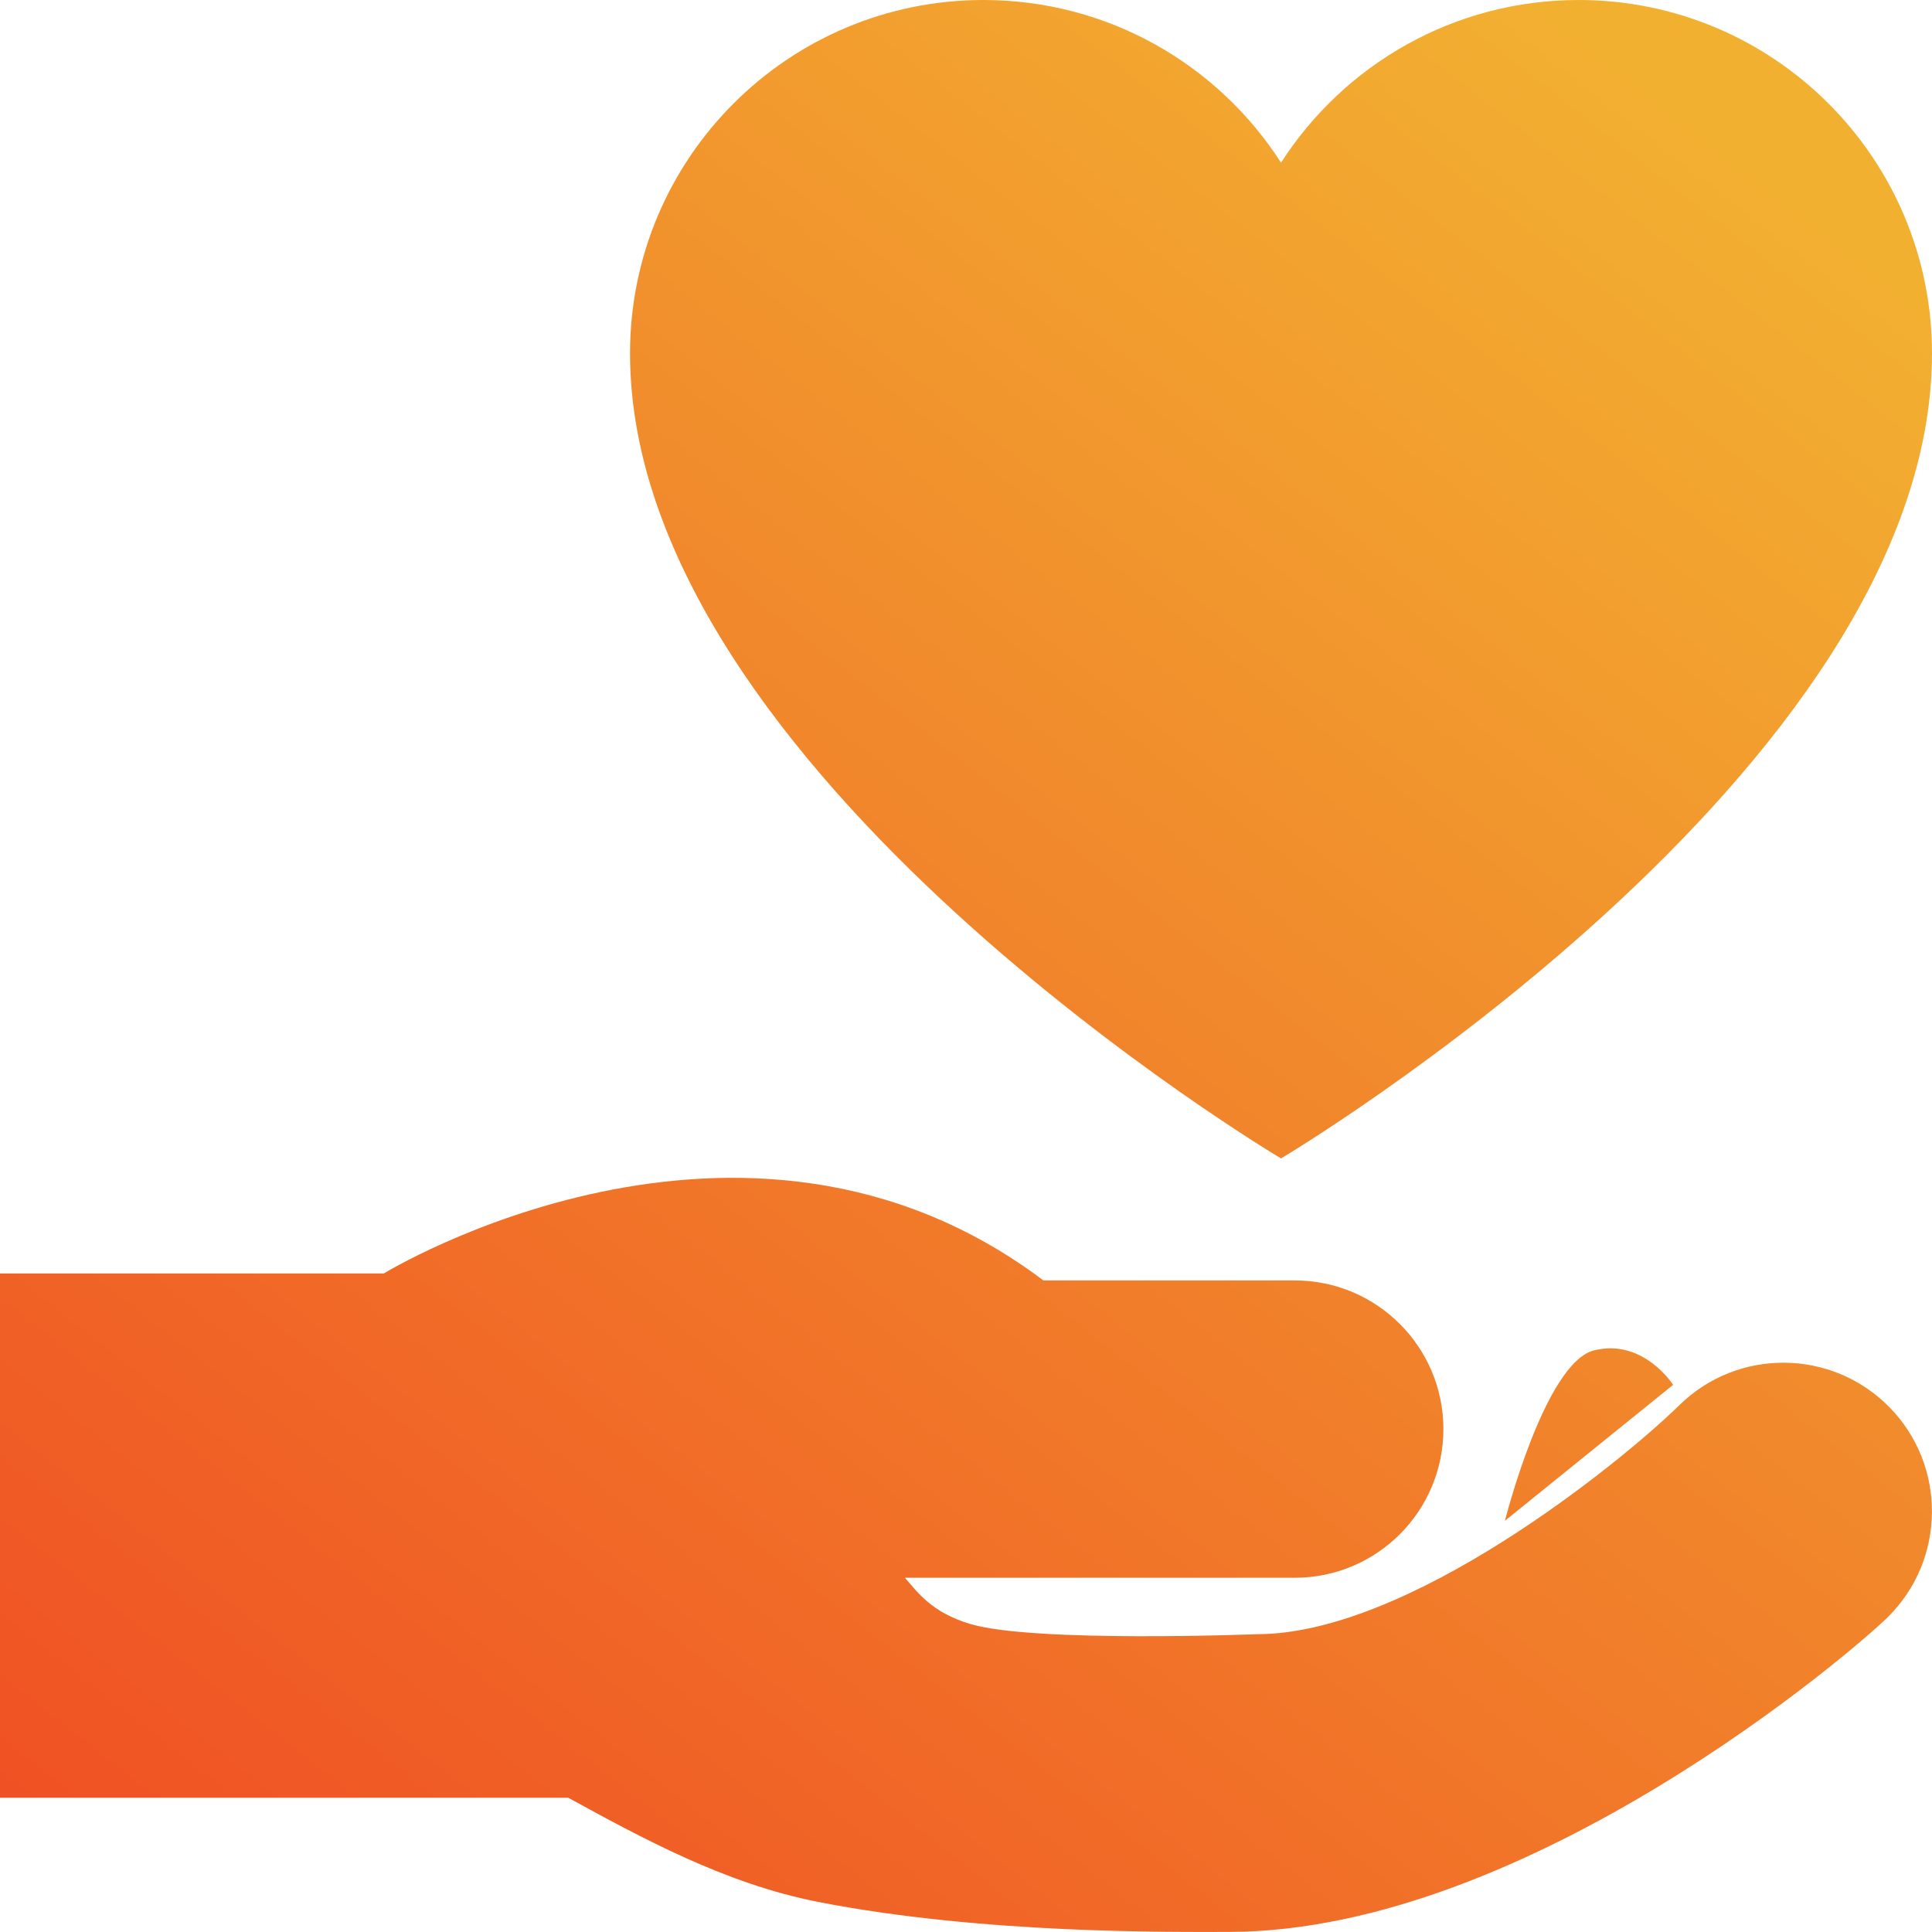 <svg height="20" viewBox="0 0 20 20" width="20" xmlns="http://www.w3.org/2000/svg" xmlns:xlink="http://www.w3.org/1999/xlink"><linearGradient id="a" x1="78.445%" x2="0%" y1=".003%" y2="99.997%"><stop offset="0" stop-color="#f2b031"/><stop offset="1" stop-color="#f04c23"/></linearGradient><path d="m19.559 14.567c-.596-.606-1.569-.615-2.175-.02-.63.615-2.805 2.37-4.37 2.37-.019.001-2.309.09-2.968-.105-.405-.12-.55-.333-.678-.479h4.035c.85 0 1.539-.689 1.539-1.539s-.689-1.539-1.539-1.539h-2.602c-3.114-2.347-6.828-.072-6.828-.072h-3.973v5.427h5.882c.762.417 1.625.889 2.58 1.077 1.716.337 3.679.312 4.278.312 3.095-.016 6.462-2.923 6.799-3.255.606-.596.615-1.571.02-2.177zm-3.98 1.176 1.741-1.407s-.308-.484-.818-.357c-.51.127-.923 1.764-.923 1.764zm.763-15.743c-1.294 0-2.43.671-3.081 1.684-.65-1.013-1.787-1.684-3.081-1.684-2.02 0-3.658 1.638-3.658 3.658 0 4.33 6.739 8.334 6.739 8.334s6.739-4.004 6.739-8.334c0-2.02-1.638-3.658-3.658-3.658z" fill="url(#a)" fill-rule="evenodd"/></svg>
